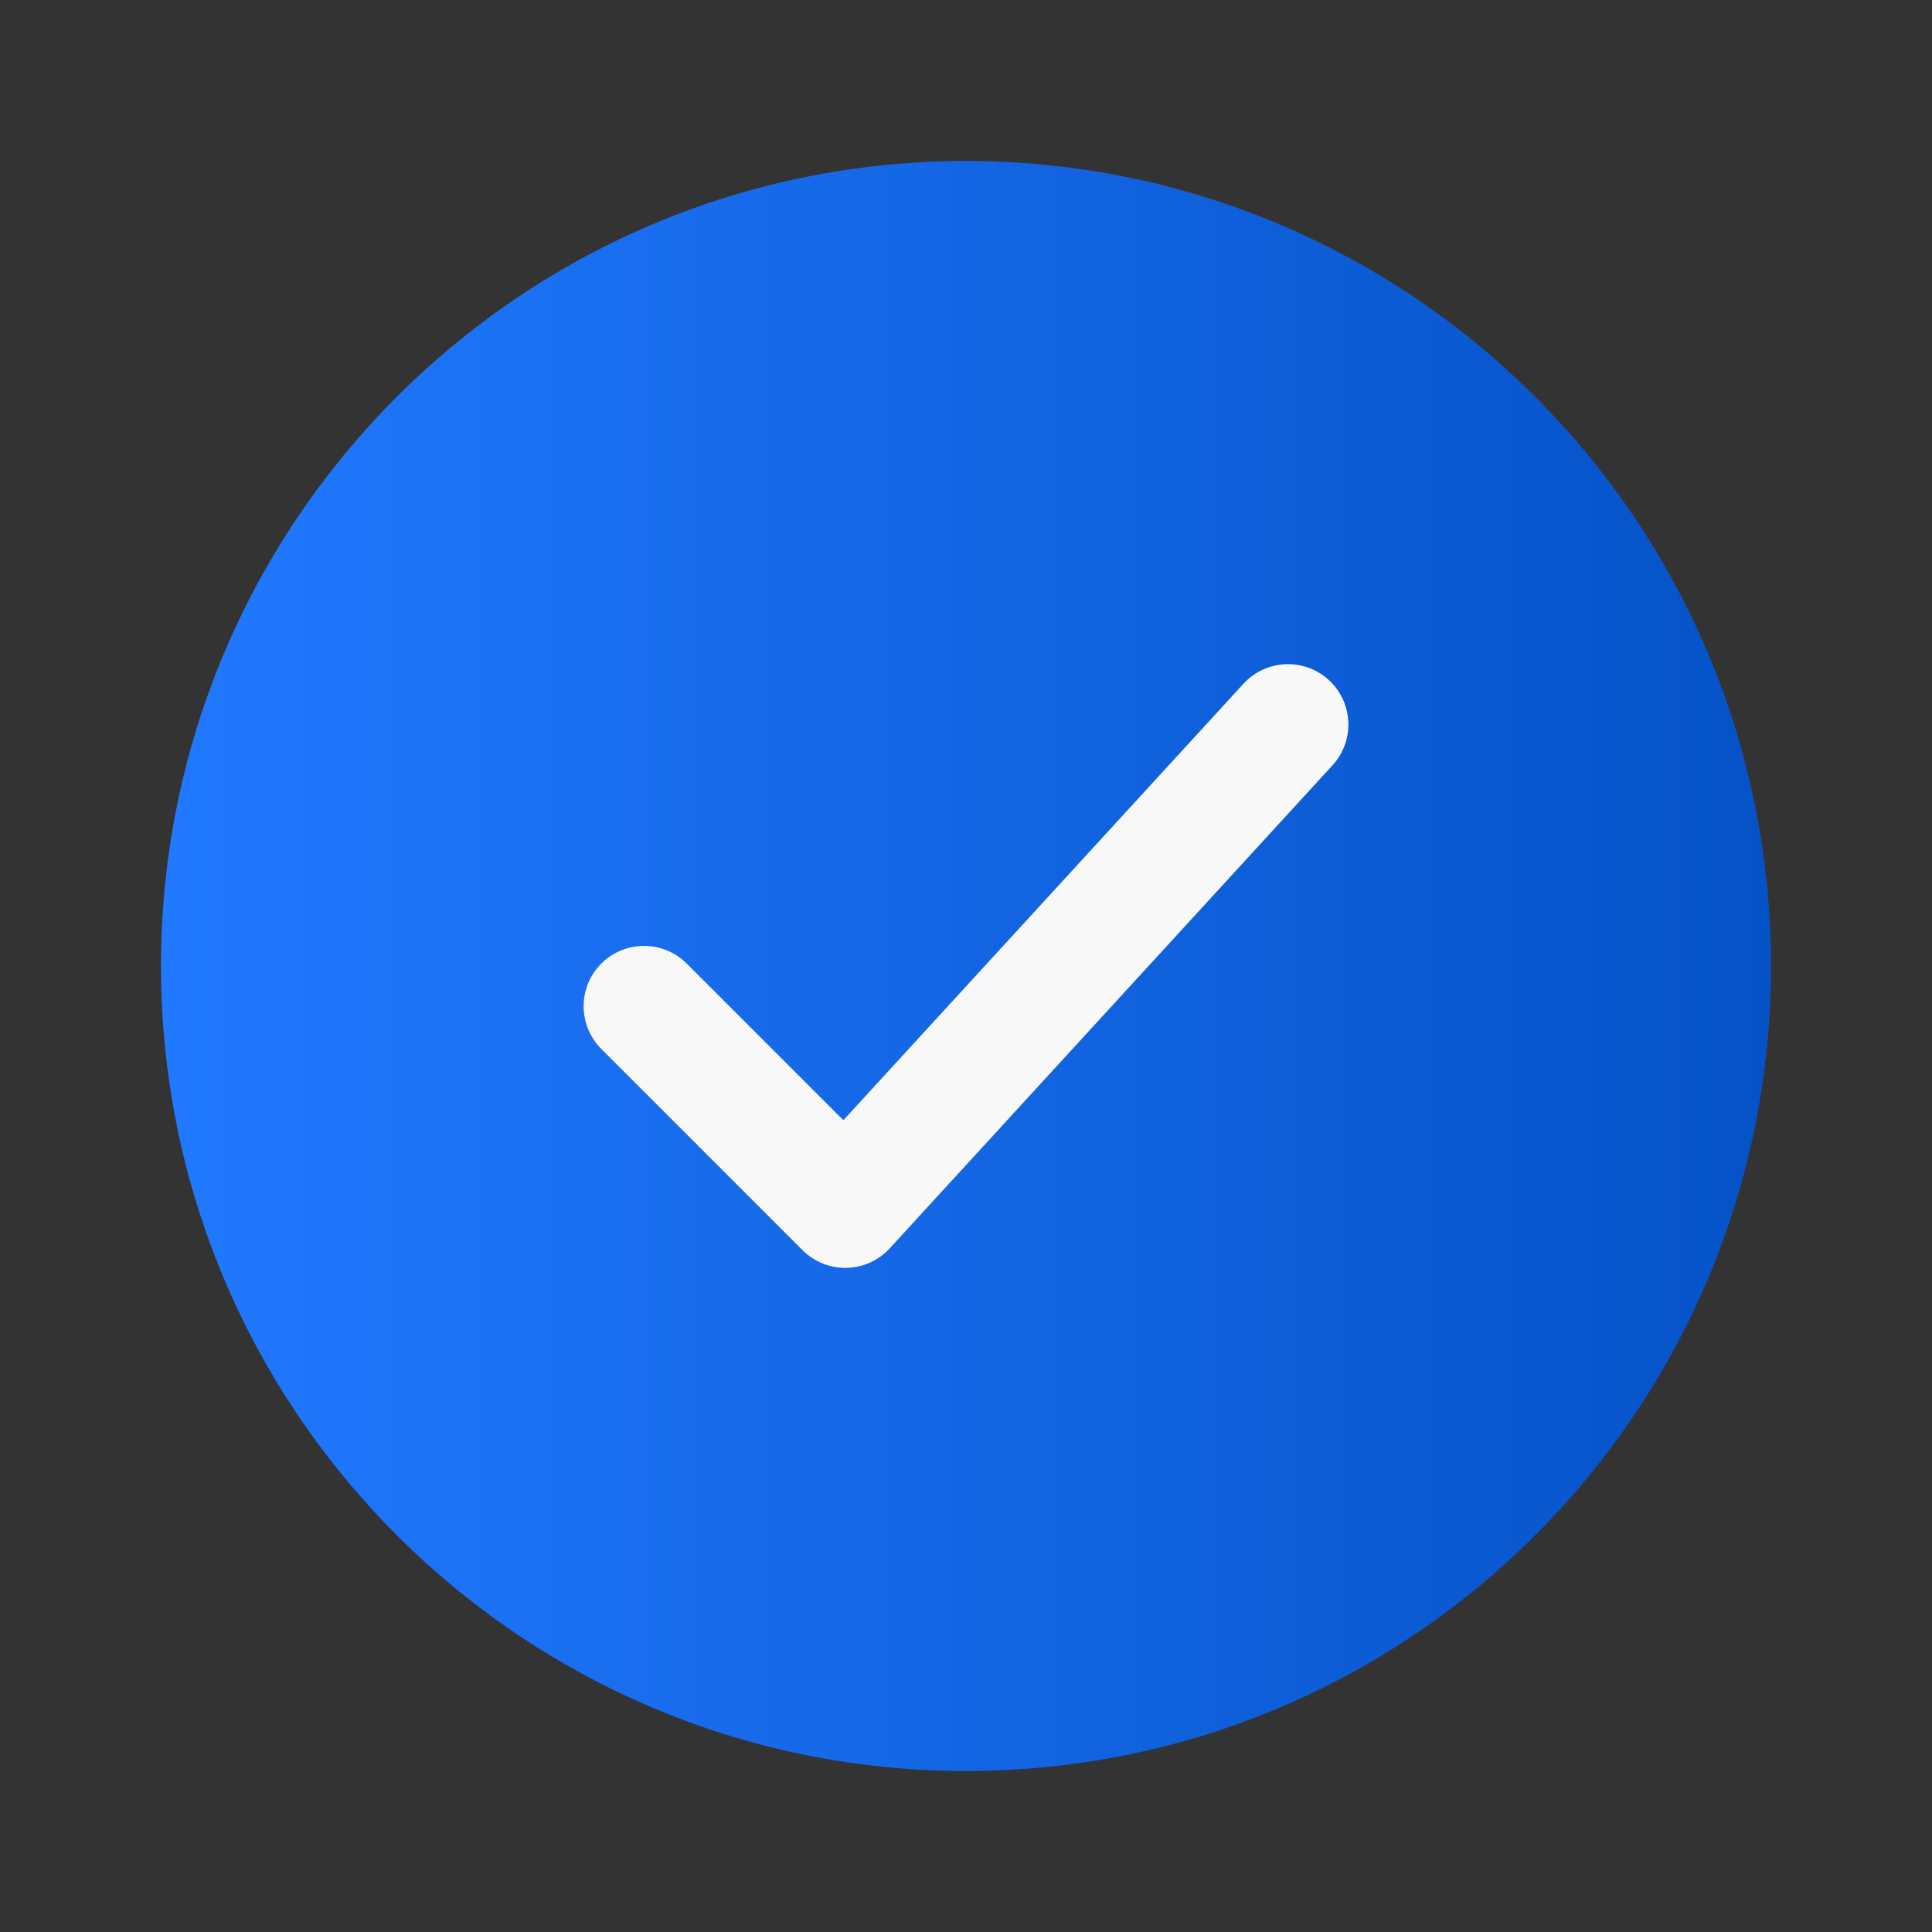 <svg width="24" height="24" viewBox="0 0 24 24" fill="none" xmlns="http://www.w3.org/2000/svg">
<rect x="0" y="0" width="24" height="24" fill="#333333" stroke="none"/>
<path d="M22 12C22 6.477 17.523 2 12 2C6.477 2 2 6.477 2 12C2 17.523 6.477 22 12 22C17.523 22 22 17.523 22 12Z" fill="url(#paint0_linear_1_6290)"/>
<path d="M8 12.5L10.5 15L16 9" stroke="#F8F8F8" stroke-width="1.5" stroke-linecap="round" stroke-linejoin="round"/>
<defs>
<linearGradient id="paint0_linear_1_6290" x1="22.085" y1="22" x2="2" y2="22" gradientUnits="userSpaceOnUse">
<stop stop-color="#0552C7"/>
<stop offset="1" stop-color="#2179FF"/>
</linearGradient>
</defs>
</svg>
